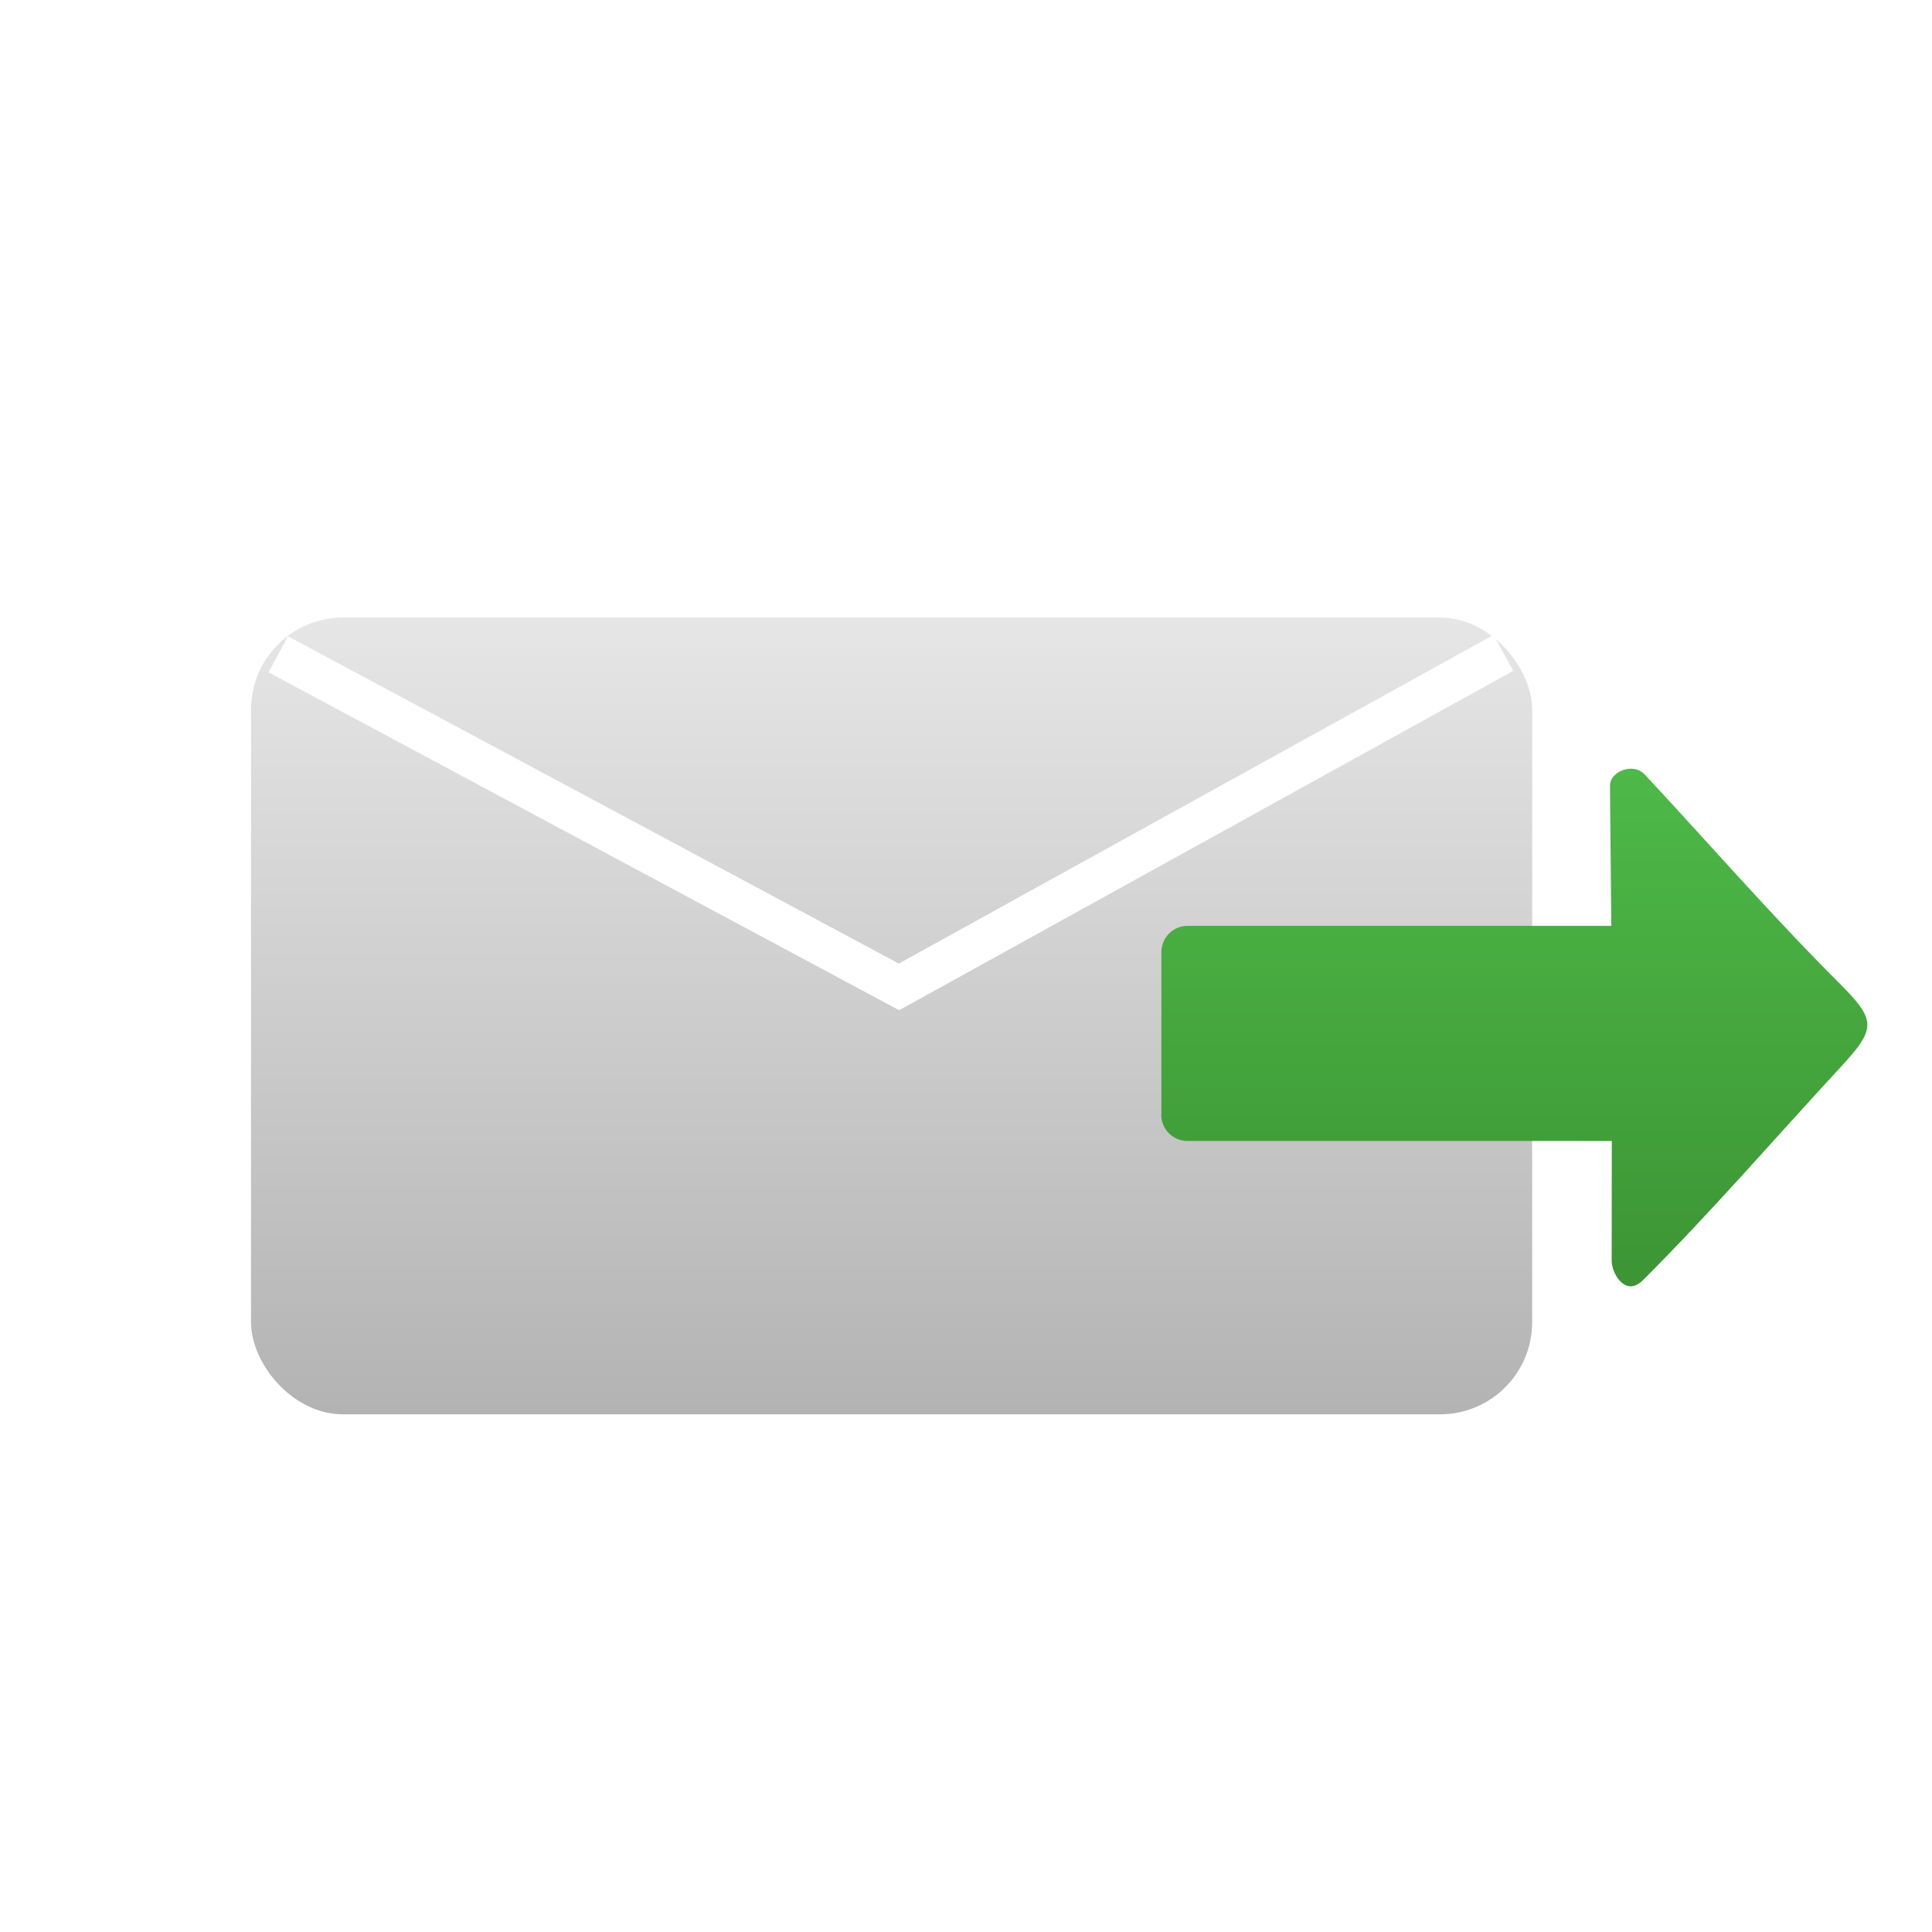 <?xml version="1.0" encoding="UTF-8" standalone="no"?>
<!-- Creator: CorelDRAW X6 -->

<svg
   xmlns:dc="http://purl.org/dc/elements/1.1/"
   xmlns:cc="http://creativecommons.org/ns#"
   xmlns:rdf="http://www.w3.org/1999/02/22-rdf-syntax-ns#"
   xmlns:svg="http://www.w3.org/2000/svg"
   xmlns="http://www.w3.org/2000/svg"
   xmlns:sodipodi="http://sodipodi.sourceforge.net/DTD/sodipodi-0.dtd"
   xmlns:inkscape="http://www.inkscape.org/namespaces/inkscape"
   xml:space="preserve"
   width="100px"
   height="100px"
   version="1.1"
   style="shape-rendering:geometricPrecision; text-rendering:geometricPrecision; image-rendering:optimizeQuality; fill-rule:evenodd; clip-rule:evenodd"
   viewBox="0 0 10000 10000"
   id="svg7586"
   sodipodi:docname="blynkSendBlock.svg"
   inkscape:version="0.92.1 r15371"><sodipodi:namedview
   pagecolor="#ffffff"
   bordercolor="#666666"
   borderopacity="1"
   objecttolerance="10"
   gridtolerance="10"
   guidetolerance="10"
   inkscape:pageopacity="0"
   inkscape:pageshadow="2"
   inkscape:window-width="1920"
   inkscape:window-height="1017"
   id="namedview7588"
   showgrid="false"
   inkscape:zoom="4.72"
   inkscape:cx="-21.641774"
   inkscape:cy="52.098573"
   inkscape:window-x="-8"
   inkscape:window-y="-8"
   inkscape:window-maximized="1"
   inkscape:current-layer="svg7586" />
 <defs
   id="defs7264">
  <style
   type="text/css"
   id="style7251">
   <![CDATA[
    .str0 {stroke:#999999;stroke-width:84.667}
    .fil55 {fill:none}
    .fil2 {fill:#538A6D}
    .fil3 {fill:#538B6E}
    .fil4 {fill:#548B6E}
    .fil5 {fill:#548C6F}
    .fil6 {fill:#558D6F}
    .fil7 {fill:#558D70}
    .fil8 {fill:#558E70}
    .fil0 {fill:#568B71}
    .fil9 {fill:#568E71}
    .fil10 {fill:#568F71}
    .fil11 {fill:#568F72}
    .fil12 {fill:#569072}
    .fil13 {fill:#579072}
    .fil14 {fill:#579173}
    .fil15 {fill:#589274}
    .fil16 {fill:#589375}
    .fil17 {fill:#599375}
    .fil18 {fill:#599475}
    .fil19 {fill:#599476}
    .fil20 {fill:#599576}
    .fil21 {fill:#5A9577}
    .fil22 {fill:#5A9677}
    .fil23 {fill:#5A9678}
    .fil24 {fill:#5B9778}
    .fil25 {fill:#5B9879}
    .fil26 {fill:#5C9879}
    .fil27 {fill:#5C997A}
    .fil28 {fill:#5D9A7B}
    .fil29 {fill:#5D9B7C}
    .fil30 {fill:#5E9B7C}
    .fil31 {fill:#5E9C7D}
    .fil32 {fill:#5F9D7D}
    .fil33 {fill:#5F9D7E}
    .fil34 {fill:#5F9E7E}
    .fil35 {fill:#609E7F}
    .fil36 {fill:#609F7F}
    .fil37 {fill:#609F80}
    .fil38 {fill:#60A080}
    .fil39 {fill:#61A080}
    .fil40 {fill:#61A181}
    .fil41 {fill:#62A282}
    .fil42 {fill:#62A383}
    .fil43 {fill:#63A383}
    .fil44 {fill:#63A483}
    .fil45 {fill:#63A484}
    .fil46 {fill:#63A584}
    .fil47 {fill:#64A585}
    .fil48 {fill:#64A685}
    .fil49 {fill:#64A686}
    .fil50 {fill:#65A786}
    .fil51 {fill:#65A887}
    .fil52 {fill:#66A887}
    .fil53 {fill:#66A988}
    .fil54 {fill:#67AA89}
    .fil1 {fill:black;fill-opacity:0}
    .fil56 {fill:url(#id2);fill-rule:nonzero}
   ]]>
  </style>
      <clipPath
   id="id0">
       <path
   d="M1560 9407l6853 0c528,0 960,-432 960,-960l0 -6853c0,-528 -432,-960 -960,-960l-6853 0c-528,0 -960,432 -960,960l0 6853c0,528 432,960 960,960z"
   id="path7253" />
      </clipPath>
      <clipPath
   id="id1">
       <path
   d="M1560 9407l6853 0c528,0 960,-432 960,-960l0 -6853c0,-528 -432,-960 -960,-960l-6853 0c-528,0 -960,432 -960,960l0 6853c0,528 432,960 960,960z"
   id="path7256" />
      </clipPath>
  <linearGradient
   id="id2"
   gradientUnits="userSpaceOnUse"
   x1="4848.48"
   y1="6534.51"
   x2="4848.48"
   y2="3880.57">
   <stop
   offset="0"
   style="stop-color:#B3B3B3"
   id="stop7259" />
   <stop
   offset="1"
   style="stop-color:white"
   id="stop7261" />
  </linearGradient>
 <filter
   style="color-interpolation-filters:sRGB"
   inkscape:label="Colorize"
   id="filter5787"><feComposite
     k4="0"
     k3="0"
     in2="SourceGraphic"
     operator="arithmetic"
     k1="2.77556e-017"
     k2="1"
     result="composite1"
     id="feComposite5773" /><feColorMatrix
     in="composite1"
     values="1"
     type="saturate"
     result="colormatrix1"
     id="feColorMatrix5775" /><feFlood
     flood-opacity="1"
     flood-color="rgb(114,213,192)"
     result="flood1"
     id="feFlood5777" /><feBlend
     in="flood1"
     in2="colormatrix1"
     mode="multiply"
     result="blend1"
     id="feBlend5779" /><feBlend
     in2="blend1"
     mode="screen"
     result="blend2"
     id="feBlend5781" /><feColorMatrix
     in="blend2"
     values="1"
     type="saturate"
     result="colormatrix2"
     id="feColorMatrix5783" /><feComposite
     in="colormatrix2"
     in2="SourceGraphic"
     operator="in"
     result="composite2"
     id="feComposite5785" /></filter><clipPath
   id="id0-9"><path
     inkscape:connector-curvature="0"
     d="m 1560,9407 h 6853 c 528,0 960,-432 960,-960 V 1594 c 0,-528 -432,-960 -960,-960 H 1560 c -528,0 -960,432 -960,960 v 6853 c 0,528 432,960 960,960 z"
     id="path8515" /></clipPath><clipPath
   id="id1-8"><path
     inkscape:connector-curvature="0"
     d="m 1560,9407 h 6853 c 528,0 960,-432 960,-960 V 1594 c 0,-528 -432,-960 -960,-960 H 1560 c -528,0 -960,432 -960,960 v 6853 c 0,528 432,960 960,960 z"
     id="path8518" /></clipPath>
  
  
  
 <filter
   style="color-interpolation-filters:sRGB"
   inkscape:label="Colorize"
   id="filter12020"><feComposite
     k4="0"
     k3="0"
     in2="SourceGraphic"
     operator="arithmetic"
     k1="0"
     k2="1.2"
     result="composite1"
     id="feComposite12006" /><feColorMatrix
     in="composite1"
     values="1"
     type="saturate"
     result="colormatrix1"
     id="feColorMatrix12008" /><feFlood
     flood-opacity="1"
     flood-color="rgb(101,180,228)"
     result="flood1"
     id="feFlood12010" /><feBlend
     in="flood1"
     in2="colormatrix1"
     mode="multiply"
     result="blend1"
     id="feBlend12012" /><feBlend
     in2="blend1"
     mode="screen"
     result="blend2"
     id="feBlend12014" /><feColorMatrix
     in="blend2"
     values="1"
     type="saturate"
     result="colormatrix2"
     id="feColorMatrix12016" /><feComposite
     in="colormatrix2"
     in2="SourceGraphic"
     operator="in"
     result="composite2"
     id="feComposite12018" /></filter><clipPath
   id="id0-9-4"><path
     inkscape:connector-curvature="0"
     d="m 1560,9407 h 6853 c 528,0 960,-432 960,-960 V 1594 c 0,-528 -432,-960 -960,-960 H 1560 c -528,0 -960,432 -960,960 v 6853 c 0,528 432,960 960,960 z"
     id="path8515-2" /></clipPath><clipPath
   id="id1-8-3"><path
     inkscape:connector-curvature="0"
     d="m 1560,9407 h 6853 c 528,0 960,-432 960,-960 V 1594 c 0,-528 -432,-960 -960,-960 H 1560 c -528,0 -960,432 -960,960 v 6853 c 0,528 432,960 960,960 z"
     id="path8518-9" /></clipPath><linearGradient
   id="id2-6"
   gradientUnits="userSpaceOnUse"
   x1="6952.14"
   y1="10943.5"
   x2="6952.14"
   y2="4769.89"><stop
     offset="0"
     style="stop-color:#B3B3B3"
     id="stop14259" /><stop
     offset="1"
     style="stop-color:#E6E6E6"
     id="stop14261" /></linearGradient><linearGradient
   id="id3"
   gradientUnits="userSpaceOnUse"
   x1="11806.3"
   y1="11447.5"
   x2="11806.3"
   y2="4406.55"><stop
     offset="0"
     style="stop-color:#36872C"
     id="stop14264" /><stop
     offset="1"
     style="stop-color:#54C750"
     id="stop14266" /></linearGradient></defs>
 
<g
   transform="translate(2.4414063e-5,-7.5683594e-4)"
   style="clip-rule:evenodd;fill-rule:evenodd;filter:url(#filter12020);image-rendering:optimizeQuality;shape-rendering:geometricPrecision;text-rendering:geometricPrecision"
   id="_125373400"><g
     id="_343530368"><path
       style="fill:#568b71"
       inkscape:connector-curvature="0"
       id="path8529-3"
       d="m 1420,38 h 7132 c 782,0 1416,634 1416,1416 v 7132 c 0,782 -634,1416 -1416,1416 H 1420 C 638,10002 4,9368 4,8586 V 1454 C 4,672 638,38 1420,38 Z"
       class="fil0" /><g
       id="g8841-5"><g
         id="g8533-7"
         clip-path="url(#id0-9-4)"><polygon
           style="fill:#000000;fill-opacity:0"
           id="polygon8531-2"
           points="9373,9407 600,9407 600,634 9373,634 "
           class="fil1" /></g><g
         id="g8837-2"
         clip-path="url(#id1-8-3)"><g
           id="g8835-1"><polygon
             style="fill:#538a6d"
             points="600,634 629,663 9344,663 9344,9378 629,9378 629,663 600,634 9373,634 9373,9407 600,9407 "
             class="fil2"
             id="1-0-6" /><polygon
             style="fill:#538a6d"
             points="615,649 644,678 9329,678 9329,9363 644,9363 644,678 615,649 9358,649 9358,9392 615,9392 "
             class="fil2"
             id="_1" /><polygon
             style="fill:#538a6d"
             points="629,663 658,693 9314,693 9314,9349 658,9349 658,693 629,663 9344,663 9344,9378 629,9378 "
             class="fil2"
             id="_2-4-9" /><polygon
             style="fill:#538b6e"
             points="644,678 673,707 9300,707 9300,9334 673,9334 673,707 644,678 9329,678 9329,9363 644,9363 "
             class="fil3"
             id="_3-6-1" /><polygon
             style="fill:#548b6e"
             points="658,693 688,722 9285,722 9285,9319 688,9319 688,722 658,693 9314,693 9314,9349 658,9349 "
             class="fil4"
             id="_4-6-9" /><polygon
             style="fill:#548c6f"
             points="673,707 702,736 9271,736 9271,9305 702,9305 702,736 673,707 9300,707 9300,9334 673,9334 "
             class="fil5"
             id="_5-4-6" /><polygon
             style="fill:#548c6f"
             points="688,722 717,751 9256,751 9256,9290 717,9290 717,751 688,722 9285,722 9285,9319 688,9319 "
             class="fil5"
             id="_6-8-9" /><polygon
             style="fill:#558d6f"
             points="702,736 732,766 9241,766 9241,9275 732,9275 732,766 702,736 9271,736 9271,9305 702,9305 "
             class="fil6"
             id="_7-2-4" /><polygon
             style="fill:#558d70"
             points="717,751 746,780 9227,780 9227,9261 746,9261 746,780 717,751 9256,751 9256,9290 717,9290 "
             class="fil7"
             id="_8-1-9" /><polygon
             style="fill:#558e70"
             points="732,766 761,795 9212,795 9212,9246 761,9246 761,795 732,766 9241,766 9241,9275 732,9275 "
             class="fil8"
             id="_9-7-8" /><polygon
             style="fill:#568e71"
             points="746,780 775,810 9197,810 9197,9232 775,9232 775,810 746,780 9227,780 9227,9261 746,9261 "
             class="fil9"
             id="_10-4-1" /><polygon
             style="fill:#568f71"
             points="761,795 790,824 9183,824 9183,9217 790,9217 790,824 761,795 9212,795 9212,9246 761,9246 "
             class="fil10"
             id="_11-6-9" /><polygon
             style="fill:#568f72"
             points="775,810 805,839 9168,839 9168,9202 805,9202 805,839 775,810 9197,810 9197,9232 775,9232 "
             class="fil11"
             id="_12-3-7" /><polygon
             style="fill:#569072"
             points="790,824 819,853 9154,853 9154,9188 819,9188 819,853 790,824 9183,824 9183,9217 790,9217 "
             class="fil12"
             id="_13-0-5" /><polygon
             style="fill:#579072"
             points="805,839 834,868 9139,868 9139,9173 834,9173 834,868 805,839 9168,839 9168,9202 805,9202 "
             class="fil13"
             id="_14-6-1" /><polygon
             style="fill:#579173"
             points="819,853 849,883 9124,883 9124,9158 849,9158 849,883 819,853 9154,853 9154,9188 819,9188 "
             class="fil14"
             id="_15-9-4" /><polygon
             style="fill:#579173"
             points="834,868 863,897 9110,897 9110,9144 863,9144 863,897 834,868 9139,868 9139,9173 834,9173 "
             class="fil14"
             id="_16-0-0" /><polygon
             style="fill:#589274"
             points="849,883 878,912 9095,912 9095,9129 878,9129 878,912 849,883 9124,883 9124,9158 849,9158 "
             class="fil15"
             id="_17-9-2" /><polygon
             style="fill:#589274"
             points="863,897 892,927 9080,927 9080,9115 892,9115 892,927 863,897 9110,897 9110,9144 863,9144 "
             class="fil15"
             id="_18-4-1" /><polygon
             style="fill:#589375"
             points="878,912 907,941 9066,941 9066,9100 907,9100 907,941 878,912 9095,912 9095,9129 878,9129 "
             class="fil16"
             id="_19-6-1" /><polygon
             style="fill:#599375"
             points="892,927 922,956 9051,956 9051,9085 922,9085 922,956 892,927 9080,927 9080,9115 892,9115 "
             class="fil17"
             id="_20-2-1" /><polygon
             style="fill:#599475"
             points="907,941 936,970 9037,970 9037,9071 936,9071 936,970 907,941 9066,941 9066,9100 907,9100 "
             class="fil18"
             id="_21-9-7" /><polygon
             style="fill:#599476"
             points="922,956 951,985 9022,985 9022,9056 951,9056 951,985 922,956 9051,956 9051,9085 922,9085 "
             class="fil19"
             id="_22-3-7" /><polygon
             style="fill:#599576"
             points="936,970 965,1000 9007,1000 9007,9042 965,9042 965,1000 936,970 9037,970 9037,9071 936,9071 "
             class="fil20"
             id="_23-7-5" /><polygon
             style="fill:#5a9577"
             points="951,985 980,1014 8993,1014 8993,9027 980,9027 980,1014 951,985 9022,985 9022,9056 951,9056 "
             class="fil21"
             id="_24-2-8" /><polygon
             style="fill:#5a9677"
             points="965,1000 995,1029 8978,1029 8978,9012 995,9012 995,1029 965,1000 9007,1000 9007,9042 965,9042 "
             class="fil22"
             id="_25-0-9" /><polygon
             style="fill:#5a9678"
             points="980,1014 1009,1044 8963,1044 8963,8998 1009,8998 1009,1044 980,1014 8993,1014 8993,9027 980,9027 "
             class="fil23"
             id="_26-6-0" /><polygon
             style="fill:#5b9778"
             points="995,1029 1024,1058 8949,1058 8949,8983 1024,8983 1024,1058 995,1029 8978,1029 8978,9012 995,9012 "
             class="fil24"
             id="_27-4-6" /><polygon
             style="fill:#5b9778"
             points="1009,1044 1039,1073 8934,1073 8934,8968 1039,8968 1039,1073 1009,1044 8963,1044 8963,8998 1009,8998 "
             class="fil24"
             id="_28-7-3" /><polygon
             style="fill:#5b9879"
             points="1024,1058 1053,1087 8920,1087 8920,8954 1053,8954 1053,1087 1024,1058 8949,1058 8949,8983 1024,8983 "
             class="fil25"
             id="_29-5-0" /><polygon
             style="fill:#5c9879"
             points="1039,1073 1068,1102 8905,1102 8905,8939 1068,8939 1068,1102 1039,1073 8934,1073 8934,8968 1039,8968 "
             class="fil26"
             id="_30-2-4" /><polygon
             style="fill:#5c997a"
             points="1053,1087 1082,1117 8890,1117 8890,8925 1082,8925 1082,1117 1053,1087 8920,1087 8920,8954 1053,8954 "
             class="fil27"
             id="_31-7-4" /><polygon
             style="fill:#5c997a"
             points="1068,1102 1097,1131 8876,1131 8876,8910 1097,8910 1097,1131 1068,1102 8905,1102 8905,8939 1068,8939 "
             class="fil27"
             id="_32-4-3" /><polygon
             style="fill:#5d9a7b"
             points="1082,1117 1112,1146 8861,1146 8861,8895 1112,8895 1112,1146 1082,1117 8890,1117 8890,8925 1082,8925 "
             class="fil28"
             id="_33-7-2" /><polygon
             style="fill:#5d9a7b"
             points="1097,1131 1126,1160 8847,1160 8847,8881 1126,8881 1126,1160 1097,1131 8876,1131 8876,8910 1097,8910 "
             class="fil28"
             id="_34-0-6" /><polygon
             style="fill:#5d9a7b"
             points="1112,1146 1141,1175 8832,1175 8832,8866 1141,8866 1141,1175 1112,1146 8861,1146 8861,8895 1112,8895 "
             class="fil28"
             id="_35-8-8" /><polygon
             style="fill:#5d9b7c"
             points="1126,1160 1156,1190 8817,1190 8817,8851 1156,8851 1156,1190 1126,1160 8847,1160 8847,8881 1126,8881 "
             class="fil29"
             id="_36-8-7" /><polygon
             style="fill:#5e9b7c"
             points="1141,1175 1170,1204 8803,1204 8803,8837 1170,8837 1170,1204 1141,1175 8832,1175 8832,8866 1141,8866 "
             class="fil30"
             id="_37-1-5" /><polygon
             style="fill:#5e9c7d"
             points="1156,1190 1185,1219 8788,1219 8788,8822 1185,8822 1185,1219 1156,1190 8817,1190 8817,8851 1156,8851 "
             class="fil31"
             id="_38-1-5" /><polygon
             style="fill:#5e9c7d"
             points="1170,1204 1199,1234 8773,1234 8773,8808 1199,8808 1199,1234 1170,1204 8803,1204 8803,8837 1170,8837 "
             class="fil31"
             id="_39-3-0" /><polygon
             style="fill:#5f9d7d"
             points="1185,1219 1214,1248 8759,1248 8759,8793 1214,8793 1214,1248 1185,1219 8788,1219 8788,8822 1185,8822 "
             class="fil32"
             id="_40-7-2" /><polygon
             style="fill:#5f9d7e"
             points="1199,1234 1229,1263 8744,1263 8744,8778 1229,8778 1229,1263 1199,1234 8773,1234 8773,8808 1199,8808 "
             class="fil33"
             id="_41-0-4" /><polygon
             style="fill:#5f9e7e"
             points="1214,1248 1243,1277 8730,1277 8730,8764 1243,8764 1243,1277 1214,1248 8759,1248 8759,8793 1214,8793 "
             class="fil34"
             id="_42-0-8" /><polygon
             style="fill:#609e7f"
             points="1229,1263 1258,1292 8715,1292 8715,8749 1258,8749 1258,1292 1229,1263 8744,1263 8744,8778 1229,8778 "
             class="fil35"
             id="_43-9-1" /><polygon
             style="fill:#609f7f"
             points="1243,1277 1273,1307 8700,1307 8700,8734 1273,8734 1273,1307 1243,1277 8730,1277 8730,8764 1243,8764 "
             class="fil36"
             id="_44-4-0" /><polygon
             style="fill:#609f80"
             points="1258,1292 1287,1321 8686,1321 8686,8720 1287,8720 1287,1321 1258,1292 8715,1292 8715,8749 1258,8749 "
             class="fil37"
             id="_45-2-6" /><polygon
             style="fill:#60a080"
             points="1273,1307 1302,1336 8671,1336 8671,8705 1302,8705 1302,1336 1273,1307 8700,1307 8700,8734 1273,8734 "
             class="fil38"
             id="_46-4-9" /><polygon
             style="fill:#61a080"
             points="1287,1321 1316,1351 8656,1351 8656,8691 1316,8691 1316,1351 1287,1321 8686,1321 8686,8720 1287,8720 "
             class="fil39"
             id="_47-6-9" /><polygon
             style="fill:#61a181"
             points="1302,1336 1331,1365 8642,1365 8642,8676 1331,8676 1331,1365 1302,1336 8671,1336 8671,8705 1302,8705 "
             class="fil40"
             id="_48-8-4" /><polygon
             style="fill:#61a181"
             points="1316,1351 1346,1380 8627,1380 8627,8661 1346,8661 1346,1380 1316,1351 8656,1351 8656,8691 1316,8691 "
             class="fil40"
             id="_49-9-5" /><polygon
             style="fill:#62a282"
             points="1331,1365 1360,1394 8613,1394 8613,8647 1360,8647 1360,1394 1331,1365 8642,1365 8642,8676 1331,8676 "
             class="fil41"
             id="_50-2-4" /><polygon
             style="fill:#62a282"
             points="1346,1380 1375,1409 8598,1409 8598,8632 1375,8632 1375,1409 1346,1380 8627,1380 8627,8661 1346,8661 "
             class="fil41"
             id="_51-3-8" /><polygon
             style="fill:#62a383"
             points="1360,1394 1390,1424 8583,1424 8583,8617 1390,8617 1390,1424 1360,1394 8613,1394 8613,8647 1360,8647 "
             class="fil42"
             id="_52-2-9" /><polygon
             style="fill:#63a383"
             points="1375,1409 1404,1438 8569,1438 8569,8603 1404,8603 1404,1438 1375,1409 8598,1409 8598,8632 1375,8632 "
             class="fil43"
             id="_53-8-2" /><polygon
             style="fill:#63a483"
             points="1390,1424 1419,1453 8554,1453 8554,8588 1419,8588 1419,1453 1390,1424 8583,1424 8583,8617 1390,8617 "
             class="fil44"
             id="_54-5-4" /><polygon
             style="fill:#63a484"
             points="1404,1438 1433,1468 8539,1468 8539,8574 1433,8574 1433,1468 1404,1438 8569,1438 8569,8603 1404,8603 "
             class="fil45"
             id="_55-7-5" /><polygon
             style="fill:#63a584"
             points="1419,1453 1448,1482 8525,1482 8525,8559 1448,8559 1448,1482 1419,1453 8554,1453 8554,8588 1419,8588 "
             class="fil46"
             id="_56-9-9" /><polygon
             style="fill:#64a585"
             points="1433,1468 1463,1497 8510,1497 8510,8544 1463,8544 1463,1497 1433,1468 8539,1468 8539,8574 1433,8574 "
             class="fil47"
             id="_57-6-6" /><polygon
             style="fill:#64a685"
             points="1448,1482 1477,1511 8496,1511 8496,8530 1477,8530 1477,1511 1448,1482 8525,1482 8525,8559 1448,8559 "
             class="fil48"
             id="_58-2-5" /><polygon
             style="fill:#64a686"
             points="1463,1497 1492,1526 8481,1526 8481,8515 1492,8515 1492,1526 1463,1497 8510,1497 8510,8544 1463,8544 "
             class="fil49"
             id="_59-1-3" /><polygon
             style="fill:#65a786"
             points="1477,1511 1507,1541 8466,1541 8466,8500 1507,8500 1507,1541 1477,1511 8496,1511 8496,8530 1477,8530 "
             class="fil50"
             id="_60-8-4" /><polygon
             style="fill:#65a786"
             points="1492,1526 1521,1555 8452,1555 8452,8486 1521,8486 1521,1555 1492,1526 8481,1526 8481,8515 1492,8515 "
             class="fil50"
             id="_61-1-0" /><polygon
             style="fill:#65a887"
             points="1507,1541 1536,1570 8437,1570 8437,8471 1536,8471 1536,1570 1507,1541 8466,1541 8466,8500 1507,8500 "
             class="fil51"
             id="_62-6-2" /><polygon
             style="fill:#66a887"
             points="1521,1555 1550,1585 8423,1585 8423,8457 1550,8457 1550,1585 1521,1555 8452,1555 8452,8486 1521,8486 "
             class="fil52"
             id="_63-9-2" /><polygon
             style="fill:#66a988"
             points="1536,1570 1565,1599 8408,1599 8408,8442 1565,8442 1565,1599 1536,1570 8437,1570 8437,8471 1536,8471 "
             class="fil53"
             id="_64-8-0" /><polygon
             style="fill:#66a988"
             points="1550,1584 1580,1614 8393,1614 8393,8427 1580,8427 1580,1614 1550,1584 8423,1584 8423,8457 1550,8457 "
             class="fil53"
             id="_65-8-2" /><polygon
             style="fill:#67aa89"
             points="1565,1599 1594,1628 8379,1628 8379,8413 1594,8413 1594,1628 1565,1599 8408,1599 8408,8442 1565,8442 "
             class="fil54"
             id="_66-9-6" /><polygon
             style="fill:#67aa89"
             points="1580,1614 1609,1643 8364,1643 8364,8398 1609,8398 1609,1643 1580,1614 8393,1614 8393,8427 1580,8427 "
             class="fil54"
             id="_67-1-6" /><polygon
             style="fill:#67aa89"
             points="1594,1628 1623,1658 8349,1658 8349,8384 1623,8384 1623,1658 1594,1628 8379,1628 8379,8413 1594,8413 "
             class="fil54"
             id="_68-3-9" /><polygon
             style="fill:#67aa89"
             points="1609,1643 1638,1672 8335,1672 8335,8369 1638,8369 1638,1672 1609,1643 8364,1643 8364,8398 1609,8398 "
             class="fil54"
             id="_69-4-6" /><polygon
             style="fill:#67aa89"
             points="1623,1658 1653,1687 8320,1687 8320,8354 1653,8354 1653,1687 1623,1658 8349,1658 8349,8384 1623,8384 "
             class="fil54"
             id="_70-1-3" /><polygon
             style="fill:#67aa89"
             points="1638,1672 1667,1701 8306,1701 8306,8340 1667,8340 1667,1701 1638,1672 8335,1672 8335,8369 1638,8369 "
             class="fil54"
             id="_71-0-2" /><polygon
             style="fill:#67aa89"
             points="1653,1687 1682,1716 8291,1716 8291,8325 1682,8325 1682,1716 1653,1687 8320,1687 8320,8354 1653,8354 "
             class="fil54"
             id="_72-2-3" /><polygon
             style="fill:#67aa89"
             points="1667,1701 1697,1731 8276,1731 8276,8310 1697,8310 1697,1731 1667,1701 8306,1701 8306,8340 1667,8340 "
             class="fil54"
             id="_73-5-8" /><polygon
             style="fill:#67aa89"
             points="1682,1716 1711,1745 8262,1745 8262,8296 1711,8296 1711,1745 1682,1716 8291,1716 8291,8325 1682,8325 "
             class="fil54"
             id="_74-7-6" /><polygon
             style="fill:#67aa89"
             points="1697,1731 1726,1760 8247,1760 8247,8281 1726,8281 1726,1760 1697,1731 8276,1731 8276,8310 1697,8310 "
             class="fil54"
             id="_75-3-7" /><polygon
             style="fill:#67aa89"
             points="1711,1745 1740,1775 8232,1775 8232,8267 1740,8267 1740,1775 1711,1745 8262,1745 8262,8296 1711,8296 "
             class="fil54"
             id="_76-6-4" /><polygon
             style="fill:#67aa89"
             points="1726,1760 1755,1789 8218,1789 8218,8252 1755,8252 1755,1789 1726,1760 8247,1760 8247,8281 1726,8281 "
             class="fil54"
             id="_77-4-9" /><polygon
             style="fill:#67aa89"
             points="1740,1775 1770,1804 8203,1804 8203,8237 1770,8237 1770,1804 1740,1775 8232,1775 8232,8267 1740,8267 "
             class="fil54"
             id="_78-1-9" /><polygon
             style="fill:#67aa89"
             points="1755,1789 1784,1818 8189,1818 8189,8223 1784,8223 1784,1818 1755,1789 8218,1789 8218,8252 1755,8252 "
             class="fil54"
             id="_79-6-4" /><polygon
             style="fill:#67aa89"
             points="1770,1804 1799,1833 8174,1833 8174,8208 1799,8208 1799,1833 1770,1804 8203,1804 8203,8237 1770,8237 "
             class="fil54"
             id="_80-2-6" /><polygon
             style="fill:#67aa89"
             points="1784,1818 1814,1848 8159,1848 8159,8193 1814,8193 1814,1848 1784,1818 8189,1818 8189,8223 1784,8223 "
             class="fil54"
             id="_81-6-9" /><polygon
             style="fill:#67aa89"
             points="1799,1833 1828,1862 8145,1862 8145,8179 1828,8179 1828,1862 1799,1833 8174,1833 8174,8208 1799,8208 "
             class="fil54"
             id="_82-5-1" /><polygon
             style="fill:#67aa89"
             points="1814,1848 1843,1877 8130,1877 8130,8164 1843,8164 1843,1877 1814,1848 8159,1848 8159,8193 1814,8193 "
             class="fil54"
             id="_83-1-2" /><polygon
             style="fill:#67aa89"
             points="1828,1862 1857,1892 8115,1892 8115,8150 1857,8150 1857,1892 1828,1862 8145,1862 8145,8179 1828,8179 "
             class="fil54"
             id="_84-8-0" /><polygon
             style="fill:#67aa89"
             points="1843,1877 1872,1906 8101,1906 8101,8135 1872,8135 1872,1906 1843,1877 8130,1877 8130,8164 1843,8164 "
             class="fil54"
             id="_85-4-4" /><polygon
             style="fill:#67aa89"
             points="1857,1892 1887,1921 8086,1921 8086,8120 1887,8120 1887,1921 1857,1892 8115,1892 8115,8150 1857,8150 "
             class="fil54"
             id="_86-4-5" /><polygon
             style="fill:#67aa89"
             points="1872,1906 1901,1935 8072,1935 8072,8106 1901,8106 1901,1935 1872,1906 8101,1906 8101,8135 1872,8135 "
             class="fil54"
             id="_87-6-0" /><polygon
             style="fill:#67aa89"
             points="1887,1921 1916,1950 8057,1950 8057,8091 1916,8091 1916,1950 1887,1921 8086,1921 8086,8120 1887,8120 "
             class="fil54"
             id="_88-4-7" /><polygon
             style="fill:#67aa89"
             points="1901,1935 1931,1965 8042,1965 8042,8076 1931,8076 1931,1965 1901,1935 8072,1935 8072,8106 1901,8106 "
             class="fil54"
             id="_89-2-9" /><polygon
             style="fill:#67aa89"
             points="1916,1950 1945,1979 8028,1979 8028,8062 1945,8062 1945,1979 1916,1950 8057,1950 8057,8091 1916,8091 "
             class="fil54"
             id="_90-4-7" /><polygon
             style="fill:#67aa89"
             points="1931,1965 1960,1994 8013,1994 8013,8047 1960,8047 1960,1994 1931,1965 8042,1965 8042,8076 1931,8076 "
             class="fil54"
             id="_91-6-0" /><polygon
             style="fill:#67aa89"
             points="1945,1979 1974,2009 7998,2009 7998,8033 1974,8033 1974,2009 1945,1979 8028,1979 8028,8062 1945,8062 "
             class="fil54"
             id="_92-3-6" /><polygon
             style="fill:#67aa89"
             points="1960,1994 1989,2023 7984,2023 7984,8018 1989,8018 1989,2023 1960,1994 8013,1994 8013,8047 1960,8047 "
             class="fil54"
             id="_93-3-7" /><polygon
             style="fill:#67aa89"
             points="1974,2009 2004,2038 7969,2038 7969,8003 2004,8003 2004,2038 1974,2009 7998,2009 7998,8033 1974,8033 "
             class="fil54"
             id="_94-9-6" /><polygon
             style="fill:#67aa89"
             points="1989,2023 2018,2052 7955,2052 7955,7989 2018,7989 2018,2052 1989,2023 7984,2023 7984,8018 1989,8018 "
             class="fil54"
             id="_95-3-3" /><polygon
             style="fill:#67aa89"
             points="2004,2038 2033,2067 7940,2067 7940,7974 2033,7974 2033,2067 2004,2038 7969,2038 7969,8003 2004,8003 "
             class="fil54"
             id="_96-8-2" /><polygon
             style="fill:#67aa89"
             points="2018,2052 2047,2082 7925,2082 7925,7960 2047,7960 2047,2082 2018,2052 7955,2052 7955,7989 2018,7989 "
             class="fil54"
             id="_97-2-3" /><polygon
             style="fill:#67aa89"
             points="2033,2067 2062,2096 7911,2096 7911,7945 2062,7945 2062,2096 2033,2067 7940,2067 7940,7974 2033,7974 "
             class="fil54"
             id="_98-8-7" /><polygon
             style="fill:#67aa89"
             points="2047,2082 2077,2111 7896,2111 7896,7930 2077,7930 2077,2111 2047,2082 7925,2082 7925,7960 2047,7960 "
             class="fil54"
             id="_99-9-8" /><polygon
             style="fill:#67aa89"
             points="2062,2096 2091,2126 7881,2126 7881,7916 2091,7916 2091,2126 2062,2096 7911,2096 7911,7945 2062,7945 "
             class="fil54"
             id="_100-7-2" /><polygon
             style="fill:#67aa89"
             points="2077,2111 2106,2140 7867,2140 7867,7901 2106,7901 2106,2140 2077,2111 7896,2111 7896,7930 2077,7930 "
             class="fil54"
             id="_101-9-8" /><polygon
             style="fill:#67aa89"
             points="2091,2126 2121,2155 7852,2155 7852,7886 2121,7886 2121,2155 2091,2126 7881,2126 7881,7916 2091,7916 "
             class="fil54"
             id="_102-3-5" /><polygon
             style="fill:#67aa89"
             points="2106,2140 2135,2169 7838,2169 7838,7872 2135,7872 2135,2169 2106,2140 7867,2140 7867,7901 2106,7901 "
             class="fil54"
             id="_103-9-3" /><polygon
             style="fill:#67aa89"
             points="2121,2155 2150,2184 7823,2184 7823,7857 2150,7857 2150,2184 2121,2155 7852,2155 7852,7886 2121,7886 "
             class="fil54"
             id="_104-4-8" /><polygon
             style="fill:#67aa89"
             points="2135,2169 2164,2199 7808,2199 7808,7843 2164,7843 2164,2199 2135,2169 7838,2169 7838,7872 2135,7872 "
             class="fil54"
             id="_105-8-4" /><polygon
             style="fill:#67aa89"
             points="2150,2184 2179,2213 7794,2213 7794,7828 2179,7828 2179,2213 2150,2184 7823,2184 7823,7857 2150,7857 "
             class="fil54"
             id="_106-0-6" /><polygon
             style="fill:#67aa89"
             points="2164,2199 2194,2228 7779,2228 7779,7813 2194,7813 2194,2228 2164,2199 7808,2199 7808,7843 2164,7843 "
             class="fil54"
             id="_107-4-5" /><polygon
             style="fill:#67aa89"
             points="2179,2213 2208,2242 7765,2242 7765,7799 2208,7799 2208,2242 2179,2213 7794,2213 7794,7828 2179,7828 "
             class="fil54"
             id="_108-7-0" /><polygon
             style="fill:#67aa89"
             points="2194,2228 2223,2257 7750,2257 7750,7784 2223,7784 2223,2257 2194,2228 7779,2228 7779,7813 2194,7813 "
             class="fil54"
             id="_109-5-5" /><polygon
             style="fill:#67aa89"
             points="2208,2242 2238,2272 7735,2272 7735,7769 2238,7769 2238,2272 2208,2242 7765,2242 7765,7799 2208,7799 "
             class="fil54"
             id="_110-8-8" /><polygon
             style="fill:#67aa89"
             points="2223,2257 2252,2286 7721,2286 7721,7755 2252,7755 2252,2286 2223,2257 7750,2257 7750,7784 2223,7784 "
             class="fil54"
             id="_111-0-2" /><polygon
             style="fill:#67aa89"
             points="2238,2272 2267,2301 7706,2301 7706,7740 2267,7740 2267,2301 2238,2272 7735,2272 7735,7769 2238,7769 "
             class="fil54"
             id="_112-4-1" /><polygon
             style="fill:#67aa89"
             points="2252,2286 2281,2316 7691,2316 7691,7726 2281,7726 2281,2316 2252,2286 7721,2286 7721,7755 2252,7755 "
             class="fil54"
             id="_113-6-2" /><polygon
             style="fill:#67aa89"
             points="2267,2301 2296,2330 7677,2330 7677,7711 2296,7711 2296,2330 2267,2301 7706,2301 7706,7740 2267,7740 "
             class="fil54"
             id="_114-3-7" /><polygon
             style="fill:#67aa89"
             points="2281,2316 2311,2345 7662,2345 7662,7696 2311,7696 2311,2345 2281,2316 7691,2316 7691,7726 2281,7726 "
             class="fil54"
             id="_115-9-6" /><polygon
             style="fill:#67aa89"
             points="2296,2330 2325,2359 7648,2359 7648,7682 2325,7682 2325,2359 2296,2330 7677,2330 7677,7711 2296,7711 "
             class="fil54"
             id="_116-9-0" /><polygon
             style="fill:#67aa89"
             points="2311,2345 2340,2374 7633,2374 7633,7667 2340,7667 2340,2374 2311,2345 7662,2345 7662,7696 2311,7696 "
             class="fil54"
             id="_117-5-4" /><polygon
             style="fill:#67aa89"
             points="2325,2359 2355,2389 7618,2389 7618,7652 2355,7652 2355,2389 2325,2359 7648,2359 7648,7682 2325,7682 "
             class="fil54"
             id="_118-3-7" /><polygon
             style="fill:#67aa89"
             points="2340,2374 2369,2403 7604,2403 7604,7638 2369,7638 2369,2403 2340,2374 7633,2374 7633,7667 2340,7667 "
             class="fil54"
             id="_119-7-2" /><polygon
             style="fill:#67aa89"
             points="2355,2389 2384,2418 7589,2418 7589,7623 2384,7623 2384,2418 2355,2389 7618,2389 7618,7652 2355,7652 "
             class="fil54"
             id="_120-7-0" /><polygon
             style="fill:#67aa89"
             points="2369,2403 2398,2433 7574,2433 7574,7609 2398,7609 2398,2433 2369,2403 7604,2403 7604,7638 2369,7638 "
             class="fil54"
             id="_121-4-2" /><polygon
             style="fill:#67aa89"
             points="2384,2418 2413,2447 7560,2447 7560,7594 2413,7594 2413,2447 2384,2418 7589,2418 7589,7623 2384,7623 "
             class="fil54"
             id="_122-6-8" /><polygon
             style="fill:#67aa89"
             points="2398,2433 2428,2462 7545,2462 7545,7579 2428,7579 2428,2462 2398,2433 7574,2433 7574,7609 2398,7609 "
             class="fil54"
             id="_123-3-7" /><polygon
             style="fill:#67aa89"
             points="2413,2447 2442,2476 7531,2476 7531,7565 2442,7565 2442,2476 2413,2447 7560,2447 7560,7594 2413,7594 "
             class="fil54"
             id="_124-6-3" /><polygon
             style="fill:#67aa89"
             points="2428,2462 2457,2491 7516,2491 7516,7550 2457,7550 2457,2491 2428,2462 7545,2462 7545,7579 2428,7579 "
             class="fil54"
             id="_125-2-8" /><polygon
             style="fill:#67aa89"
             points="2442,2476 2472,2506 7501,2506 7501,7535 2472,7535 2472,2506 2442,2476 7531,2476 7531,7565 2442,7565 "
             class="fil54"
             id="_126-8-9" /><polygon
             style="fill:#67aa89"
             points="2457,2491 2486,2520 7487,2520 7487,7521 2486,7521 2486,2520 2457,2491 7516,2491 7516,7550 2457,7550 "
             class="fil54"
             id="_127-1-5" /><polygon
             style="fill:#67aa89"
             points="2472,2506 2501,2535 7472,2535 7472,7506 2501,7506 2501,2535 2472,2506 7501,2506 7501,7535 2472,7535 "
             class="fil54"
             id="_128-0-5" /><polygon
             style="fill:#67aa89"
             points="2486,2520 2515,2550 7457,2550 7457,7492 2515,7492 2515,2550 2486,2520 7487,2520 7487,7521 2486,7521 "
             class="fil54"
             id="_129-9-2" /><polygon
             style="fill:#67aa89"
             points="2501,2535 2530,2564 7443,2564 7443,7477 2530,7477 2530,2564 2501,2535 7472,2535 7472,7506 2501,7506 "
             class="fil54"
             id="_130-6-8" /><polygon
             style="fill:#67aa89"
             points="2515,2550 2545,2579 7428,2579 7428,7462 2545,7462 2545,2579 2515,2550 7457,2550 7457,7492 2515,7492 "
             class="fil54"
             id="_131-3-3" /><polygon
             style="fill:#67aa89"
             points="2530,2564 2559,2593 7414,2593 7414,7448 2559,7448 2559,2593 2530,2564 7443,2564 7443,7477 2530,7477 "
             class="fil54"
             id="_132-8-0" /><polygon
             style="fill:#67aa89"
             points="2545,2579 2574,2608 7399,2608 7399,7433 2574,7433 2574,2608 2545,2579 7428,2579 7428,7462 2545,7462 "
             class="fil54"
             id="_133-2-7" /><polygon
             style="fill:#67aa89"
             points="2559,2593 2589,2623 7384,2623 7384,7418 2589,7418 2589,2623 2559,2593 7414,2593 7414,7448 2559,7448 "
             class="fil54"
             id="_134-8-6" /><polygon
             style="fill:#67aa89"
             points="2574,2608 2603,2637 7370,2637 7370,7404 2603,7404 2603,2637 2574,2608 7399,2608 7399,7433 2574,7433 "
             class="fil54"
             id="_135-5-0" /><polygon
             style="fill:#67aa89"
             points="2589,2623 2618,2652 7355,2652 7355,7389 2618,7389 2618,2652 2589,2623 7384,2623 7384,7418 2589,7418 "
             class="fil54"
             id="_136-4-7" /><polygon
             style="fill:#67aa89"
             points="2603,2637 2632,2666 7341,2666 7341,7375 2632,7375 2632,2666 2603,2637 7370,2637 7370,7404 2603,7404 "
             class="fil54"
             id="_137-7-3" /><polygon
             style="fill:#67aa89"
             points="2618,2652 2647,2681 7326,2681 7326,7360 2647,7360 2647,2681 2618,2652 7355,2652 7355,7389 2618,7389 "
             class="fil54"
             id="_138-9-4" /><polygon
             style="fill:#67aa89"
             points="2632,2666 2662,2696 7311,2696 7311,7345 2662,7345 2662,2696 2632,2666 7341,2666 7341,7375 2632,7375 "
             class="fil54"
             id="_139-6-3" /><polygon
             style="fill:#67aa89"
             points="2647,2681 2676,2710 7297,2710 7297,7331 2676,7331 2676,2710 2647,2681 7326,2681 7326,7360 2647,7360 "
             class="fil54"
             id="_140-3-2" /><polygon
             style="fill:#67aa89"
             points="2662,2696 2691,2725 7282,2725 7282,7316 2691,7316 2691,2725 2662,2696 7311,2696 7311,7345 2662,7345 "
             class="fil54"
             id="_141-7-0" /><polygon
             style="fill:#67aa89"
             points="2676,2710 2705,2740 7267,2740 7267,7302 2705,7302 2705,2740 2676,2710 7297,2710 7297,7331 2676,7331 "
             class="fil54"
             id="_142-1-3" /><polygon
             style="fill:#67aa89"
             points="2691,2725 2720,2754 7253,2754 7253,7287 2720,7287 2720,2754 2691,2725 7282,2725 7282,7316 2691,7316 "
             class="fil54"
             id="_143-4-2" /><polygon
             style="fill:#67aa89"
             points="2705,2740 2735,2769 7238,2769 7238,7272 2735,7272 2735,2769 2705,2740 7267,2740 7267,7302 2705,7302 "
             class="fil54"
             id="_144-0-7" /><polygon
             style="fill:#67aa89"
             points="2720,2754 2749,2783 7224,2783 7224,7258 2749,7258 2749,2783 2720,2754 7253,2754 7253,7287 2720,7287 "
             class="fil54"
             id="_145-4-4" /><polygon
             style="fill:#67aa89"
             points="2735,2769 2764,2798 7209,2798 7209,7243 2764,7243 2764,2798 2735,2769 7238,2769 7238,7272 2735,7272 "
             class="fil54"
             id="_146-1-4" /><polygon
             style="fill:#67aa89"
             points="2749,2783 2779,2813 7194,2813 7194,7228 2779,7228 2779,2813 2749,2783 7224,2783 7224,7258 2749,7258 "
             class="fil54"
             id="_147-1-3" /><polygon
             style="fill:#67aa89"
             points="2764,2798 2793,2827 7180,2827 7180,7214 2793,7214 2793,2827 2764,2798 7209,2798 7209,7243 2764,7243 "
             class="fil54"
             id="_148-0-7" /><polygon
             style="fill:#67aa89"
             points="2779,2813 2808,2842 7165,2842 7165,7199 2808,7199 2808,2842 2779,2813 7194,2813 7194,7228 2779,7228 "
             class="fil54"
             id="_149-0-3" /><polygon
             style="fill:#67aa89"
             points="2793,2827 2822,2857 7150,2857 7150,7185 2822,7185 2822,2857 2793,2827 7180,2827 7180,7214 2793,7214 "
             class="fil54"
             id="_150-7-5" /><polygon
             style="fill:#67aa89"
             points="2808,2842 2837,2871 7136,2871 7136,7170 2837,7170 2837,2871 2808,2842 7165,2842 7165,7199 2808,7199 "
             class="fil54"
             id="_151-7-7" /><polygon
             style="fill:#67aa89"
             points="2822,2857 2852,2886 7121,2886 7121,7155 2852,7155 2852,2886 2822,2857 7150,2857 7150,7185 2822,7185 "
             class="fil54"
             id="_152-4-3" /><polygon
             style="fill:#67aa89"
             points="2837,2871 2866,2900 7107,2900 7107,7141 2866,7141 2866,2900 2837,2871 7136,2871 7136,7170 2837,7170 "
             class="fil54"
             id="_153-8-8" /><polygon
             style="fill:#67aa89"
             points="2852,2886 2881,2915 7092,2915 7092,7126 2881,7126 2881,2915 2852,2886 7121,2886 7121,7155 2852,7155 "
             class="fil54"
             id="_154-1-2" /><polygon
             style="fill:#67aa89"
             points="2866,2900 2896,2930 7077,2930 7077,7111 2896,7111 2896,2930 2866,2900 7107,2900 7107,7141 2866,7141 "
             class="fil54"
             id="_155-9-2" /><polygon
             style="fill:#67aa89"
             points="2881,2915 2910,2944 7063,2944 7063,7097 2910,7097 2910,2944 2881,2915 7092,2915 7092,7126 2881,7126 "
             class="fil54"
             id="_156-6-8" /><polygon
             style="fill:#67aa89"
             points="2896,2930 2925,2959 7048,2959 7048,7082 2925,7082 2925,2959 2896,2930 7077,2930 7077,7111 2896,7111 "
             class="fil54"
             id="_157-7-2" /><polygon
             style="fill:#67aa89"
             points="2910,2944 2939,2974 7033,2974 7033,7068 2939,7068 2939,2974 2910,2944 7063,2944 7063,7097 2910,7097 "
             class="fil54"
             id="_158-2-7" /><polygon
             style="fill:#67aa89"
             points="2925,2959 2954,2988 7019,2988 7019,7053 2954,7053 2954,2988 2925,2959 7048,2959 7048,7082 2925,7082 "
             class="fil54"
             id="_159-9-8" /><polygon
             style="fill:#67aa89"
             points="2939,2974 2969,3003 7004,3003 7004,7038 2969,7038 2969,3003 2939,2974 7033,2974 7033,7068 2939,7068 "
             class="fil54"
             id="_160-0-2" /><polygon
             style="fill:#67aa89"
             points="2954,2988 2983,3017 6990,3017 6990,7024 2983,7024 2983,3017 2954,2988 7019,2988 7019,7053 2954,7053 "
             class="fil54"
             id="_161-1-8" /><polygon
             style="fill:#67aa89"
             points="2969,3003 2998,3032 6975,3032 6975,7009 2998,7009 2998,3032 2969,3003 7004,3003 7004,7038 2969,7038 "
             class="fil54"
             id="_162-4-6" /><polygon
             style="fill:#67aa89"
             points="2983,3017 3013,3047 6960,3047 6960,6994 3013,6994 3013,3047 2983,3017 6990,3017 6990,7024 2983,7024 "
             class="fil54"
             id="_163-2-9" /><polygon
             style="fill:#67aa89"
             points="2998,3032 3027,3061 6946,3061 6946,6980 3027,6980 3027,3061 2998,3032 6975,3032 6975,7009 2998,7009 "
             class="fil54"
             id="_164-2-5" /><polygon
             style="fill:#67aa89"
             points="3013,3047 3042,3076 6931,3076 6931,6965 3042,6965 3042,3076 3013,3047 6960,3047 6960,6994 3013,6994 "
             class="fil54"
             id="_165-9-6" /><polygon
             style="fill:#67aa89"
             points="3027,3061 3056,3091 6916,3091 6916,6951 3056,6951 3056,3091 3027,3061 6946,3061 6946,6980 3027,6980 "
             class="fil54"
             id="_166-5-5" /><polygon
             style="fill:#67aa89"
             points="3042,3076 3071,3105 6902,3105 6902,6936 3071,6936 3071,3105 3042,3076 6931,3076 6931,6965 3042,6965 "
             class="fil54"
             id="_167-1-7" /><polygon
             style="fill:#67aa89"
             points="3056,3091 3086,3120 6887,3120 6887,6921 3086,6921 3086,3120 3056,3091 6916,3091 6916,6951 3056,6951 "
             class="fil54"
             id="_168-0-5" /><polygon
             style="fill:#67aa89"
             points="3071,3105 3100,3134 6873,3134 6873,6907 3100,6907 3100,3134 3071,3105 6902,3105 6902,6936 3071,6936 "
             class="fil54"
             id="_169-8-4" /><polygon
             style="fill:#67aa89"
             points="3086,3120 3115,3149 6858,3149 6858,6892 3115,6892 3115,3149 3086,3120 6887,3120 6887,6921 3086,6921 "
             class="fil54"
             id="_170-0-2" /><polygon
             style="fill:#67aa89"
             points="3100,3134 3129,3164 6843,3164 6843,6878 3129,6878 3129,3164 3100,3134 6873,3134 6873,6907 3100,6907 "
             class="fil54"
             id="_171-8-0" /><polygon
             style="fill:#67aa89"
             points="3115,3149 3144,3178 6829,3178 6829,6863 3144,6863 3144,3178 3115,3149 6858,3149 6858,6892 3115,6892 "
             class="fil54"
             id="_172-2-2" /><polygon
             style="fill:#67aa89"
             points="3129,3164 3159,3193 6814,3193 6814,6848 3159,6848 3159,3193 3129,3164 6843,3164 6843,6878 3129,6878 "
             class="fil54"
             id="_173-6-3" /><polygon
             style="fill:#67aa89"
             points="3144,3178 3173,3208 6800,3208 6800,6834 3173,6834 3173,3208 3144,3178 6829,3178 6829,6863 3144,6863 "
             class="fil54"
             id="_174-9-6" /><polygon
             style="fill:#67aa89"
             points="3159,3193 3188,3222 6785,3222 6785,6819 3188,6819 3188,3222 3159,3193 6814,3193 6814,6848 3159,6848 "
             class="fil54"
             id="_175-6-7" /><polygon
             style="fill:#67aa89"
             points="3173,3208 3203,3237 6770,3237 6770,6804 3203,6804 3203,3237 3173,3208 6800,3208 6800,6834 3173,6834 "
             class="fil54"
             id="_176-6-6" /><polygon
             style="fill:#67aa89"
             points="3188,3222 3217,3251 6756,3251 6756,6790 3217,6790 3217,3251 3188,3222 6785,3222 6785,6819 3188,6819 "
             class="fil54"
             id="_177-6-2" /><polygon
             style="fill:#67aa89"
             points="3203,3237 3232,3266 6741,3266 6741,6775 3232,6775 3232,3266 3203,3237 6770,3237 6770,6804 3203,6804 "
             class="fil54"
             id="_178-3-3" /><polygon
             style="fill:#67aa89"
             points="3217,3251 3246,3281 6726,3281 6726,6761 3246,6761 3246,3281 3217,3251 6756,3251 6756,6790 3217,6790 "
             class="fil54"
             id="_179-6-5" /><polygon
             style="fill:#67aa89"
             points="3232,3266 3261,3295 6712,3295 6712,6746 3261,6746 3261,3295 3232,3266 6741,3266 6741,6775 3232,6775 "
             class="fil54"
             id="_180-5-6" /><polygon
             style="fill:#67aa89"
             points="3246,3281 3276,3310 6697,3310 6697,6731 3276,6731 3276,3310 3246,3281 6726,3281 6726,6761 3246,6761 "
             class="fil54"
             id="_181-2-3" /><polygon
             style="fill:#67aa89"
             points="3261,3295 3290,3324 6683,3324 6683,6717 3290,6717 3290,3324 3261,3295 6712,3295 6712,6746 3261,6746 "
             class="fil54"
             id="_182-3-3" /><polygon
             style="fill:#67aa89"
             points="3276,3310 3305,3339 6668,3339 6668,6702 3305,6702 3305,3339 3276,3310 6697,3310 6697,6731 3276,6731 "
             class="fil54"
             id="_183-4-7" /><polygon
             style="fill:#67aa89"
             points="3290,3324 3320,3354 6653,3354 6653,6687 3320,6687 3320,3354 3290,3324 6683,3324 6683,6717 3290,6717 "
             class="fil54"
             id="_184-3-6" /><polygon
             style="fill:#67aa89"
             points="3305,3339 3334,3368 6639,3368 6639,6673 3334,6673 3334,3368 3305,3339 6668,3339 6668,6702 3305,6702 "
             class="fil54"
             id="_185-0-3" /><polygon
             style="fill:#67aa89"
             points="3320,3354 3349,3383 6624,3383 6624,6658 3349,6658 3349,3383 3320,3354 6653,3354 6653,6687 3320,6687 "
             class="fil54"
             id="_186-8-0" /><polygon
             style="fill:#67aa89"
             points="3334,3368 3363,3398 6609,3398 6609,6644 3363,6644 3363,3398 3334,3368 6639,3368 6639,6673 3334,6673 "
             class="fil54"
             id="_187-2-3" /><polygon
             style="fill:#67aa89"
             points="3349,3383 3378,3412 6595,3412 6595,6629 3378,6629 3378,3412 3349,3383 6624,3383 6624,6658 3349,6658 "
             class="fil54"
             id="_188-0-8" /><polygon
             style="fill:#67aa89"
             points="3363,3398 3393,3427 6580,3427 6580,6614 3393,6614 3393,3427 3363,3398 6609,3398 6609,6644 3363,6644 "
             class="fil54"
             id="_189-3-2" /><polygon
             style="fill:#67aa89"
             points="3378,3412 3407,3441 6566,3441 6566,6600 3407,6600 3407,3441 3378,3412 6595,3412 6595,6629 3378,6629 "
             class="fil54"
             id="_190-2-8" /><polygon
             style="fill:#67aa89"
             points="3393,3427 3422,3456 6551,3456 6551,6585 3422,6585 3422,3456 3393,3427 6580,3427 6580,6614 3393,6614 "
             class="fil54"
             id="_191-2-6" /><polygon
             style="fill:#67aa89"
             points="3407,3441 3437,3471 6536,3471 6536,6570 3437,6570 3437,3471 3407,3441 6566,3441 6566,6600 3407,6600 "
             class="fil54"
             id="_192-1-8" /><polygon
             style="fill:#67aa89"
             points="3422,3456 3451,3485 6522,3485 6522,6556 3451,6556 3451,3485 3422,3456 6551,3456 6551,6585 3422,6585 "
             class="fil54"
             id="_193-4-1" /><polygon
             style="fill:#67aa89"
             points="3437,3471 3466,3500 6507,3500 6507,6541 3466,6541 3466,3500 3437,3471 6536,3471 6536,6570 3437,6570 "
             class="fil54"
             id="_194-1-6" /><polygon
             style="fill:#67aa89"
             points="3451,3485 3480,3515 6492,3515 6492,6527 3480,6527 3480,3515 3451,3485 6522,3485 6522,6556 3451,6556 "
             class="fil54"
             id="_195-2-0" /><polygon
             style="fill:#67aa89"
             points="3466,3500 3495,3529 6478,3529 6478,6512 3495,6512 3495,3529 3466,3500 6507,3500 6507,6541 3466,6541 "
             class="fil54"
             id="_196-6-0" /><polygon
             style="fill:#67aa89"
             points="3480,3515 3510,3544 6463,3544 6463,6497 3510,6497 3510,3544 3480,3515 6492,3515 6492,6527 3480,6527 "
             class="fil54"
             id="_197-0-4" /><polygon
             style="fill:#67aa89"
             points="3495,3529 3524,3558 6449,3558 6449,6483 3524,6483 3524,3558 3495,3529 6478,3529 6478,6512 3495,6512 "
             class="fil54"
             id="_198-6-4" /><polygon
             style="fill:#67aa89"
             points="3510,3544 3539,3573 6434,3573 6434,6468 3539,6468 3539,3573 3510,3544 6463,3544 6463,6497 3510,6497 "
             class="fil54"
             id="_199-8-6" /><polygon
             style="fill:#67aa89"
             points="3524,3558 3554,3588 6419,3588 6419,6453 3554,6453 3554,3588 3524,3558 6449,3558 6449,6483 3524,6483 "
             class="fil54"
             id="_200-8-9" /><polygon
             style="fill:#67aa89"
             points="3539,3573 3568,3602 6405,3602 6405,6439 3568,6439 3568,3602 3539,3573 6434,3573 6434,6468 3539,6468 "
             class="fil54"
             id="_201-7-3" /><polygon
             style="fill:#67aa89"
             points="3554,3588 3583,3617 6390,3617 6390,6424 3583,6424 3583,3617 3554,3588 6419,3588 6419,6453 3554,6453 "
             class="fil54"
             id="_202-8-2" /><polygon
             style="fill:#67aa89"
             points="3568,3602 3597,3632 6375,3632 6375,6410 3597,6410 3597,3632 3568,3602 6405,3602 6405,6439 3568,6439 "
             class="fil54"
             id="_203-8-2" /><polygon
             style="fill:#67aa89"
             points="3583,3617 3612,3646 6361,3646 6361,6395 3612,6395 3612,3646 3583,3617 6390,3617 6390,6424 3583,6424 "
             class="fil54"
             id="_204-5-8" /><polygon
             style="fill:#67aa89"
             points="3597,3632 3627,3661 6346,3661 6346,6380 3627,6380 3627,3661 3597,3632 6375,3632 6375,6410 3597,6410 "
             class="fil54"
             id="_205-6-7" /><polygon
             style="fill:#67aa89"
             points="3612,3646 3641,3675 6332,3675 6332,6366 3641,6366 3641,3675 3612,3646 6361,3646 6361,6395 3612,6395 "
             class="fil54"
             id="_206-7-6" /><polygon
             style="fill:#67aa89"
             points="3627,3661 3656,3690 6317,3690 6317,6351 3656,6351 3656,3690 3627,3661 6346,3661 6346,6380 3627,6380 "
             class="fil54"
             id="_207-4-2" /><polygon
             style="fill:#67aa89"
             points="3641,3675 3671,3705 6302,3705 6302,6337 3671,6337 3671,3705 3641,3675 6332,3675 6332,6366 3641,6366 "
             class="fil54"
             id="_208-8-8" /><polygon
             style="fill:#67aa89"
             points="3656,3690 3685,3719 6288,3719 6288,6322 3685,6322 3685,3719 3656,3690 6317,3690 6317,6351 3656,6351 "
             class="fil54"
             id="_209-8-5" /><polygon
             style="fill:#67aa89"
             points="3671,3705 3700,3734 6273,3734 6273,6307 3700,6307 3700,3734 3671,3705 6302,3705 6302,6337 3671,6337 "
             class="fil54"
             id="_210-5-1" /><polygon
             style="fill:#67aa89"
             points="3685,3719 3714,3748 6259,3748 6259,6293 3714,6293 3714,3748 3685,3719 6288,3719 6288,6322 3685,6322 "
             class="fil54"
             id="_211-3-2" /><polygon
             style="fill:#67aa89"
             points="3700,3734 3729,3763 6244,3763 6244,6278 3729,6278 3729,3763 3700,3734 6273,3734 6273,6307 3700,6307 "
             class="fil54"
             id="_212-3-7" /><polygon
             style="fill:#67aa89"
             points="3714,3748 3744,3778 6229,3778 6229,6263 3744,6263 3744,3778 3714,3748 6259,3748 6259,6293 3714,6293 "
             class="fil54"
             id="_213-8-1" /><polygon
             style="fill:#67aa89"
             points="3729,3763 3758,3792 6215,3792 6215,6249 3758,6249 3758,3792 3729,3763 6244,3763 6244,6278 3729,6278 "
             class="fil54"
             id="_214-2-5" /><polygon
             style="fill:#67aa89"
             points="3744,3778 3773,3807 6200,3807 6200,6234 3773,6234 3773,3807 3744,3778 6229,3778 6229,6263 3744,6263 "
             class="fil54"
             id="_215-5-6" /><polygon
             style="fill:#67aa89"
             points="3758,3792 3787,3822 6185,3822 6185,6220 3787,6220 3787,3822 3758,3792 6215,3792 6215,6249 3758,6249 "
             class="fil54"
             id="_216-6-1" /><polygon
             style="fill:#67aa89"
             points="3773,3807 3802,3836 6171,3836 6171,6205 3802,6205 3802,3836 3773,3807 6200,3807 6200,6234 3773,6234 "
             class="fil54"
             id="_217-9-7" /><polygon
             style="fill:#67aa89"
             points="3787,3822 3817,3851 6156,3851 6156,6190 3817,6190 3817,3851 3787,3822 6185,3822 6185,6220 3787,6220 "
             class="fil54"
             id="_218-1-1" /><polygon
             style="fill:#67aa89"
             points="3802,3836 3831,3865 6142,3865 6142,6176 3831,6176 3831,3865 3802,3836 6171,3836 6171,6205 3802,6205 "
             class="fil54"
             id="_219-7-7" /><polygon
             style="fill:#67aa89"
             points="3817,3851 3846,3880 6127,3880 6127,6161 3846,6161 3846,3880 3817,3851 6156,3851 6156,6190 3817,6190 "
             class="fil54"
             id="_220-2-1" /><polygon
             style="fill:#67aa89"
             points="3831,3865 3861,3895 6112,3895 6112,6146 3861,6146 3861,3895 3831,3865 6142,3865 6142,6176 3831,6176 "
             class="fil54"
             id="_221-4-9" /><polygon
             style="fill:#67aa89"
             points="3846,3880 3875,3909 6098,3909 6098,6132 3875,6132 3875,3909 3846,3880 6127,3880 6127,6161 3846,6161 "
             class="fil54"
             id="_222-7-0" /><polygon
             style="fill:#67aa89"
             points="3861,3895 3890,3924 6083,3924 6083,6117 3890,6117 3890,3924 3861,3895 6112,3895 6112,6146 3861,6146 "
             class="fil54"
             id="_223-2-1" /><polygon
             style="fill:#67aa89"
             points="3875,3909 3904,3939 6068,3939 6068,6103 3904,6103 3904,3939 3875,3909 6098,3909 6098,6132 3875,6132 "
             class="fil54"
             id="_224-1-5" /><polygon
             style="fill:#67aa89"
             points="3890,3924 3919,3953 6054,3953 6054,6088 3919,6088 3919,3953 3890,3924 6083,3924 6083,6117 3890,6117 "
             class="fil54"
             id="_225-6-1" /><polygon
             style="fill:#67aa89"
             points="3904,3939 3934,3968 6039,3968 6039,6073 3934,6073 3934,3968 3904,3939 6068,3939 6068,6103 3904,6103 "
             class="fil54"
             id="_226-7-6" /><polygon
             style="fill:#67aa89"
             points="3919,3953 3948,3982 6025,3982 6025,6059 3948,6059 3948,3982 3919,3953 6054,3953 6054,6088 3919,6088 "
             class="fil54"
             id="_227-8-0" /><polygon
             style="fill:#67aa89"
             points="3934,3968 3963,3997 6010,3997 6010,6044 3963,6044 3963,3997 3934,3968 6039,3968 6039,6073 3934,6073 "
             class="fil54"
             id="_228-6-8" /><polygon
             style="fill:#67aa89"
             points="3948,3982 3978,4012 5995,4012 5995,6029 3978,6029 3978,4012 3948,3982 6025,3982 6025,6059 3948,6059 "
             class="fil54"
             id="_229-4-4" /><polygon
             style="fill:#67aa89"
             points="3963,3997 3992,4026 5981,4026 5981,6015 3992,6015 3992,4026 3963,3997 6010,3997 6010,6044 3963,6044 "
             class="fil54"
             id="_230-8-4" /><polygon
             style="fill:#67aa89"
             points="3978,4012 4007,4041 5966,4041 5966,6000 4007,6000 4007,4041 3978,4012 5995,4012 5995,6029 3978,6029 "
             class="fil54"
             id="_231-4-6" /><polygon
             style="fill:#67aa89"
             points="3992,4026 4021,4056 5951,4056 5951,5986 4021,5986 4021,4056 3992,4026 5981,4026 5981,6015 3992,6015 "
             class="fil54"
             id="_232-0-9" /><polygon
             style="fill:#67aa89"
             points="4007,4041 4036,4070 5937,4070 5937,5971 4036,5971 4036,4070 4007,4041 5966,4041 5966,6000 4007,6000 "
             class="fil54"
             id="_233-3-2" /><polygon
             style="fill:#67aa89"
             points="4021,4056 4051,4085 5922,4085 5922,5956 4051,5956 4051,4085 4021,4056 5951,4056 5951,5986 4021,5986 "
             class="fil54"
             id="_234-6-7" /><polygon
             style="fill:#67aa89"
             points="4036,4070 4065,4099 5908,4099 5908,5942 4065,5942 4065,4099 4036,4070 5937,4070 5937,5971 4036,5971 "
             class="fil54"
             id="_235-4-6" /><polygon
             style="fill:#67aa89"
             points="4051,4085 4080,4114 5893,4114 5893,5927 4080,5927 4080,4114 4051,4085 5922,4085 5922,5956 4051,5956 "
             class="fil54"
             id="_236-0-9" /><polygon
             style="fill:#67aa89"
             points="4065,4099 4095,4129 5878,4129 5878,5912 4095,5912 4095,4129 4065,4099 5908,4099 5908,5942 4065,5942 "
             class="fil54"
             id="_237-2-9" /><polygon
             style="fill:#67aa89"
             points="4080,4114 4109,4143 5864,4143 5864,5898 4109,5898 4109,4143 4080,4114 5893,4114 5893,5927 4080,5927 "
             class="fil54"
             id="_238-6-6" /><polygon
             style="fill:#67aa89"
             points="4095,4129 4124,4158 5849,4158 5849,5883 4124,5883 4124,4158 4095,4129 5878,4129 5878,5912 4095,5912 "
             class="fil54"
             id="_239-1-1" /><polygon
             style="fill:#67aa89"
             points="4109,4143 4138,4173 5834,4173 5834,5869 4138,5869 4138,4173 4109,4143 5864,4143 5864,5898 4109,5898 "
             class="fil54"
             id="_240-9-8" /><polygon
             style="fill:#67aa89"
             points="4124,4158 4153,4187 5820,4187 5820,5854 4153,5854 4153,4187 4124,4158 5849,4158 5849,5883 4124,5883 "
             class="fil54"
             id="_241-0-0" /><polygon
             style="fill:#67aa89"
             points="4138,4173 4168,4202 5805,4202 5805,5839 4168,5839 4168,4202 4138,4173 5834,4173 5834,5869 4138,5869 "
             class="fil54"
             id="_242-8-6" /><polygon
             style="fill:#67aa89"
             points="4153,4187 4182,4216 5791,4216 5791,5825 4182,5825 4182,4216 4153,4187 5820,4187 5820,5854 4153,5854 "
             class="fil54"
             id="_243-6-6" /><polygon
             style="fill:#67aa89"
             points="4168,4202 4197,4231 5776,4231 5776,5810 4197,5810 4197,4231 4168,4202 5805,4202 5805,5839 4168,5839 "
             class="fil54"
             id="_244-8-8" /><polygon
             style="fill:#67aa89"
             points="4182,4216 4211,4246 5761,4246 5761,5796 4211,5796 4211,4246 4182,4216 5791,4216 5791,5825 4182,5825 "
             class="fil54"
             id="_245-1-7" /><polygon
             style="fill:#67aa89"
             points="4197,4231 4226,4260 5747,4260 5747,5781 4226,5781 4226,4260 4197,4231 5776,4231 5776,5810 4197,5810 "
             class="fil54"
             id="_246-5-8" /><polygon
             style="fill:#67aa89"
             points="4211,4246 4241,4275 5732,4275 5732,5766 4241,5766 4241,4275 4211,4246 5761,4246 5761,5796 4211,5796 "
             class="fil54"
             id="_247-6-0" /><polygon
             style="fill:#67aa89"
             points="4226,4260 4255,4289 5718,4289 5718,5752 4255,5752 4255,4289 4226,4260 5747,4260 5747,5781 4226,5781 "
             class="fil54"
             id="_248-7-9" /><polygon
             style="fill:#67aa89"
             points="4241,4275 4270,4304 5703,4304 5703,5737 4270,5737 4270,4304 4241,4275 5732,4275 5732,5766 4241,5766 "
             class="fil54"
             id="_249-5-1" /><polygon
             style="fill:#67aa89"
             points="4255,4289 4285,4319 5688,4319 5688,5722 4285,5722 4285,4319 4255,4289 5718,4289 5718,5752 4255,5752 "
             class="fil54"
             id="_250-3-1" /><polygon
             style="fill:#67aa89"
             points="4270,4304 4299,4333 5674,4333 5674,5708 4299,5708 4299,4333 4270,4304 5703,4304 5703,5737 4270,5737 "
             class="fil54"
             id="_251-7-4" /><polygon
             style="fill:#67aa89"
             points="4285,4319 4314,4348 5659,4348 5659,5693 4314,5693 4314,4348 4285,4319 5688,4319 5688,5722 4285,5722 "
             class="fil54"
             id="_252-1-7" /><polygon
             style="fill:#67aa89"
             points="4299,4333 4328,4363 5644,4363 5644,5679 4328,5679 4328,4363 4299,4333 5674,4333 5674,5708 4299,5708 "
             class="fil54"
             id="_253-0-1" /><polygon
             style="fill:#67aa89"
             points="4314,4348 4343,4377 5630,4377 5630,5664 4343,5664 4343,4377 4314,4348 5659,4348 5659,5693 4314,5693 "
             class="fil54"
             id="_254-4-4" /><polygon
             style="fill:#67aa89"
             points="4328,4363 4358,4392 5615,4392 5615,5649 4358,5649 4358,4392 4328,4363 5644,4363 5644,5679 4328,5679 "
             class="fil54"
             id="_255-1-0" /><polygon
             style="fill:#67aa89"
             points="4343,4377 4372,4406 5601,4406 5601,5635 4372,5635 4372,4406 4343,4377 5630,4377 5630,5664 4343,5664 "
             class="fil54"
             id="_256-3-1" /><polygon
             style="fill:#67aa89"
             points="4358,4392 4387,4421 5586,4421 5586,5620 4387,5620 4387,4421 4358,4392 5615,4392 5615,5649 4358,5649 "
             class="fil54"
             id="_257-6-8" /><polygon
             style="fill:#67aa89"
             points="4372,4406 4402,4436 5571,4436 5571,5605 4402,5605 4402,4436 4372,4406 5601,4406 5601,5635 4372,5635 "
             class="fil54"
             id="_258-9-0" /><polygon
             style="fill:#67aa89"
             points="4387,4421 4416,4450 5557,4450 5557,5591 4416,5591 4416,4450 4387,4421 5586,4421 5586,5620 4387,5620 "
             class="fil54"
             id="_259-8-3" /><polygon
             style="fill:#67aa89"
             points="4402,4436 4431,4465 5542,4465 5542,5576 4431,5576 4431,4465 4402,4436 5571,4436 5571,5605 4402,5605 "
             class="fil54"
             id="_260-1-1" /><polygon
             style="fill:#67aa89"
             points="4416,4450 4445,4480 5527,4480 5527,5562 4445,5562 4445,4480 4416,4450 5557,4450 5557,5591 4416,5591 "
             class="fil54"
             id="_261-6-7" /><polygon
             style="fill:#67aa89"
             points="4431,4465 4460,4494 5513,4494 5513,5547 4460,5547 4460,4494 4431,4465 5542,4465 5542,5576 4431,5576 "
             class="fil54"
             id="_262-0-6" /><polygon
             style="fill:#67aa89"
             points="4445,4480 4475,4509 5498,4509 5498,5532 4475,5532 4475,4509 4445,4480 5527,4480 5527,5562 4445,5562 "
             class="fil54"
             id="_263-7-8" /><polygon
             style="fill:#67aa89"
             points="4460,4494 4489,4523 5484,4523 5484,5518 4489,5518 4489,4523 4460,4494 5513,4494 5513,5547 4460,5547 "
             class="fil54"
             id="_264-2-3" /><polygon
             style="fill:#67aa89"
             points="4475,4509 4504,4538 5469,4538 5469,5503 4504,5503 4504,4538 4475,4509 5498,4509 5498,5532 4475,5532 "
             class="fil54"
             id="_265-3-4" /><polygon
             style="fill:#67aa89"
             points="4489,4523 4519,4553 5454,4553 5454,5488 4519,5488 4519,4553 4489,4523 5484,4523 5484,5518 4489,5518 "
             class="fil54"
             id="_266-2-7" /><polygon
             style="fill:#67aa89"
             points="4504,4538 4533,4567 5440,4567 5440,5474 4533,5474 4533,4567 4504,4538 5469,4538 5469,5503 4504,5503 "
             class="fil54"
             id="_267-9-5" /><polygon
             style="fill:#67aa89"
             points="4519,4553 4548,4582 5425,4582 5425,5459 4548,5459 4548,4582 4519,4553 5454,4553 5454,5488 4519,5488 "
             class="fil54"
             id="_268-4-4" /><polygon
             style="fill:#67aa89"
             points="4533,4567 4562,4597 5410,4597 5410,5445 4562,5445 4562,4597 4533,4567 5440,4567 5440,5474 4533,5474 "
             class="fil54"
             id="_269-9-1" /><polygon
             style="fill:#67aa89"
             points="4548,4582 4577,4611 5396,4611 5396,5430 4577,5430 4577,4611 4548,4582 5425,4582 5425,5459 4548,5459 "
             class="fil54"
             id="_270-5-0" /><polygon
             style="fill:#67aa89"
             points="4562,4597 4592,4626 5381,4626 5381,5415 4592,5415 4592,4626 4562,4597 5410,4597 5410,5445 4562,5445 "
             class="fil54"
             id="_271-5-5" /><polygon
             style="fill:#67aa89"
             points="4577,4611 4606,4640 5367,4640 5367,5401 4606,5401 4606,4640 4577,4611 5396,4611 5396,5430 4577,5430 "
             class="fil54"
             id="_272-7-8" /><polygon
             style="fill:#67aa89"
             points="4592,4626 4621,4655 5352,4655 5352,5386 4621,5386 4621,4655 4592,4626 5381,4626 5381,5415 4592,5415 "
             class="fil54"
             id="_273-3-9" /><polygon
             style="fill:#67aa89"
             points="4606,4640 4636,4670 5337,4670 5337,5371 4636,5371 4636,4670 4606,4640 5367,4640 5367,5401 4606,5401 "
             class="fil54"
             id="_274-5-9" /><polygon
             style="fill:#67aa89"
             points="4621,4655 4650,4684 5323,4684 5323,5357 4650,5357 4650,4684 4621,4655 5352,4655 5352,5386 4621,5386 "
             class="fil54"
             id="_275-1-3" /><polygon
             style="fill:#67aa89"
             points="4636,4670 4665,4699 5308,4699 5308,5342 4665,5342 4665,4699 4636,4670 5337,4670 5337,5371 4636,5371 "
             class="fil54"
             id="_276-4-4" /><polygon
             style="fill:#67aa89"
             points="4650,4684 4679,4714 5293,4714 5293,5328 4679,5328 4679,4714 4650,4684 5323,4684 5323,5357 4650,5357 "
             class="fil54"
             id="_277-0-0" /><polygon
             style="fill:#67aa89"
             points="4665,4699 4694,4728 5279,4728 5279,5313 4694,5313 4694,4728 4665,4699 5308,4699 5308,5342 4665,5342 "
             class="fil54"
             id="_278-1-3" /><polygon
             style="fill:#67aa89"
             points="4679,4714 4709,4743 5264,4743 5264,5298 4709,5298 4709,4743 4679,4714 5293,4714 5293,5328 4679,5328 "
             class="fil54"
             id="_279-5-7" /><polygon
             style="fill:#67aa89"
             points="4694,4728 4723,4757 5250,4757 5250,5284 4723,5284 4723,4757 4694,4728 5279,4728 5279,5313 4694,5313 "
             class="fil54"
             id="_280-8-3" /><polygon
             style="fill:#67aa89"
             points="4709,4743 4738,4772 5235,4772 5235,5269 4738,5269 4738,4772 4709,4743 5264,4743 5264,5298 4709,5298 "
             class="fil54"
             id="_281-2-6" /><polygon
             style="fill:#67aa89"
             points="4723,4757 4752,4787 5220,4787 5220,5255 4752,5255 4752,4787 4723,4757 5250,4757 5250,5284 4723,5284 "
             class="fil54"
             id="_282-8-7" /><polygon
             style="fill:#67aa89"
             points="4738,4772 4767,4801 5206,4801 5206,5240 4767,5240 4767,4801 4738,4772 5235,4772 5235,5269 4738,5269 "
             class="fil54"
             id="_283-0-7" /><polygon
             style="fill:#67aa89"
             points="4752,4787 4782,4816 5191,4816 5191,5225 4782,5225 4782,4816 4752,4787 5220,4787 5220,5255 4752,5255 "
             class="fil54"
             id="_284-5-7" /><polygon
             style="fill:#67aa89"
             points="4767,4801 4796,4830 5177,4830 5177,5211 4796,5211 4796,4830 4767,4801 5206,4801 5206,5240 4767,5240 "
             class="fil54"
             id="_285-7-7" /><polygon
             style="fill:#67aa89"
             points="4782,4816 4811,4845 5162,4845 5162,5196 4811,5196 4811,4845 4782,4816 5191,4816 5191,5225 4782,5225 "
             class="fil54"
             id="_286-1-0" /><polygon
             style="fill:#67aa89"
             points="4796,4830 4826,4860 5147,4860 5147,5181 4826,5181 4826,4860 4796,4830 5177,4830 5177,5211 4796,5211 "
             class="fil54"
             id="_287-0-5" /><polygon
             style="fill:#67aa89"
             points="4811,4845 4840,4874 5133,4874 5133,5167 4840,5167 4840,4874 4811,4845 5162,4845 5162,5196 4811,5196 "
             class="fil54"
             id="_288-6-8" /><polygon
             style="fill:#67aa89"
             points="4826,4860 4855,4889 5118,4889 5118,5152 4855,5152 4855,4889 4826,4860 5147,4860 5147,5181 4826,5181 "
             class="fil54"
             id="_289-5-8" /><polygon
             style="fill:#67aa89"
             points="4840,4874 4869,4904 5103,4904 5103,5138 4869,5138 4869,4904 4840,4874 5133,4874 5133,5167 4840,5167 "
             class="fil54"
             id="_290-1-3" /><polygon
             style="fill:#67aa89"
             points="4855,4889 4884,4918 5089,4918 5089,5123 4884,5123 4884,4918 4855,4889 5118,4889 5118,5152 4855,5152 "
             class="fil54"
             id="_291-9-2" /><polygon
             style="fill:#67aa89"
             points="4869,4904 4899,4933 5074,4933 5074,5108 4899,5108 4899,4933 4869,4904 5103,4904 5103,5138 4869,5138 "
             class="fil54"
             id="_292-2-3" /><polygon
             style="fill:#67aa89"
             points="4884,4918 4913,4947 5060,4947 5060,5094 4913,5094 4913,4947 4884,4918 5089,4918 5089,5123 4884,5123 "
             class="fil54"
             id="_293-5-6" /><polygon
             style="fill:#67aa89"
             points="4899,4933 4928,4962 5045,4962 5045,5079 4928,5079 4928,4962 4899,4933 5074,4933 5074,5108 4899,5108 "
             class="fil54"
             id="_294-7-8" /><polygon
             style="fill:#67aa89"
             points="4913,4947 4943,4977 5030,4977 5030,5064 4943,5064 4943,4977 4913,4947 5060,4947 5060,5094 4913,5094 "
             class="fil54"
             id="_295-8-4" /><polygon
             style="fill:#67aa89"
             points="4928,4962 4957,4991 5016,4991 5016,5050 4957,5050 4957,4991 4928,4962 5045,4962 5045,5079 4928,5079 "
             class="fil54"
             id="_296-2-6" /><polygon
             style="fill:#67aa89"
             points="4943,4977 4972,5006 5001,5006 5001,5035 4972,5035 4972,5006 4943,4977 5030,4977 5030,5064 4943,5064 "
             class="fil54"
             id="_297-7-3" /><polygon
             style="fill:#67aa89"
             points="4957,4991 4986,5021 4957,4991 5016,4991 5016,5050 4957,5050 "
             class="fil54"
             id="_298-2-0" /><polygon
             style="fill:#67aa89"
             points="5001,5035 4972,5035 4972,5006 5001,5006 "
             class="fil54"
             id="_299-4-1" /></g></g><path
         style="fill:none"
         inkscape:connector-curvature="0"
         id="path8839-3"
         d="m 1560,9407 h 6853 c 528,0 960,-432 960,-960 V 1594 c 0,-528 -432,-960 -960,-960 H 1560 c -528,0 -960,432 -960,960 v 6853 c 0,528 432,960 960,960 z"
         class="fil55" /></g></g></g><g
   style="clip-rule:evenodd;fill-rule:evenodd;image-rendering:optimizeQuality;shape-rendering:geometricPrecision;text-rendering:geometricPrecision"
   id="Слой_x0020_1"
   transform="matrix(0.668,0,0,0.668,-28.766,9.954)"><rect
     class="fil49"
     x="1988"
     y="4770"
     width="9927"
     height="6174"
     rx="714"
     ry="714"
     id="rect14590"
     style="fill:url(#id2-6)" /><polyline
     class="fil48 str0"
     points="2199,5055 7009,7632 11692,5044 "
     id="polyline14592"
     style="fill:none;stroke:#ffffff;stroke-width:317.5" /><path
     class="fil50"
     d="M 9042,8622 V 7362 c 0,-112 91,-203 203,-203 h 3283 l -10,-1087 c 0,-111 181,-180 268,-87 500,536 981,1091 1500,1609 297,297 300,356 17,662 -508,549 -998,1118 -1529,1648 -137,137 -243,-54 -243,-148 l 1,-930 H 9244 c -112,0 -203,-91 -203,-203 z"
     id="path14594"
     style="fill:url(#id3)"
     inkscape:connector-curvature="0" /></g></svg>